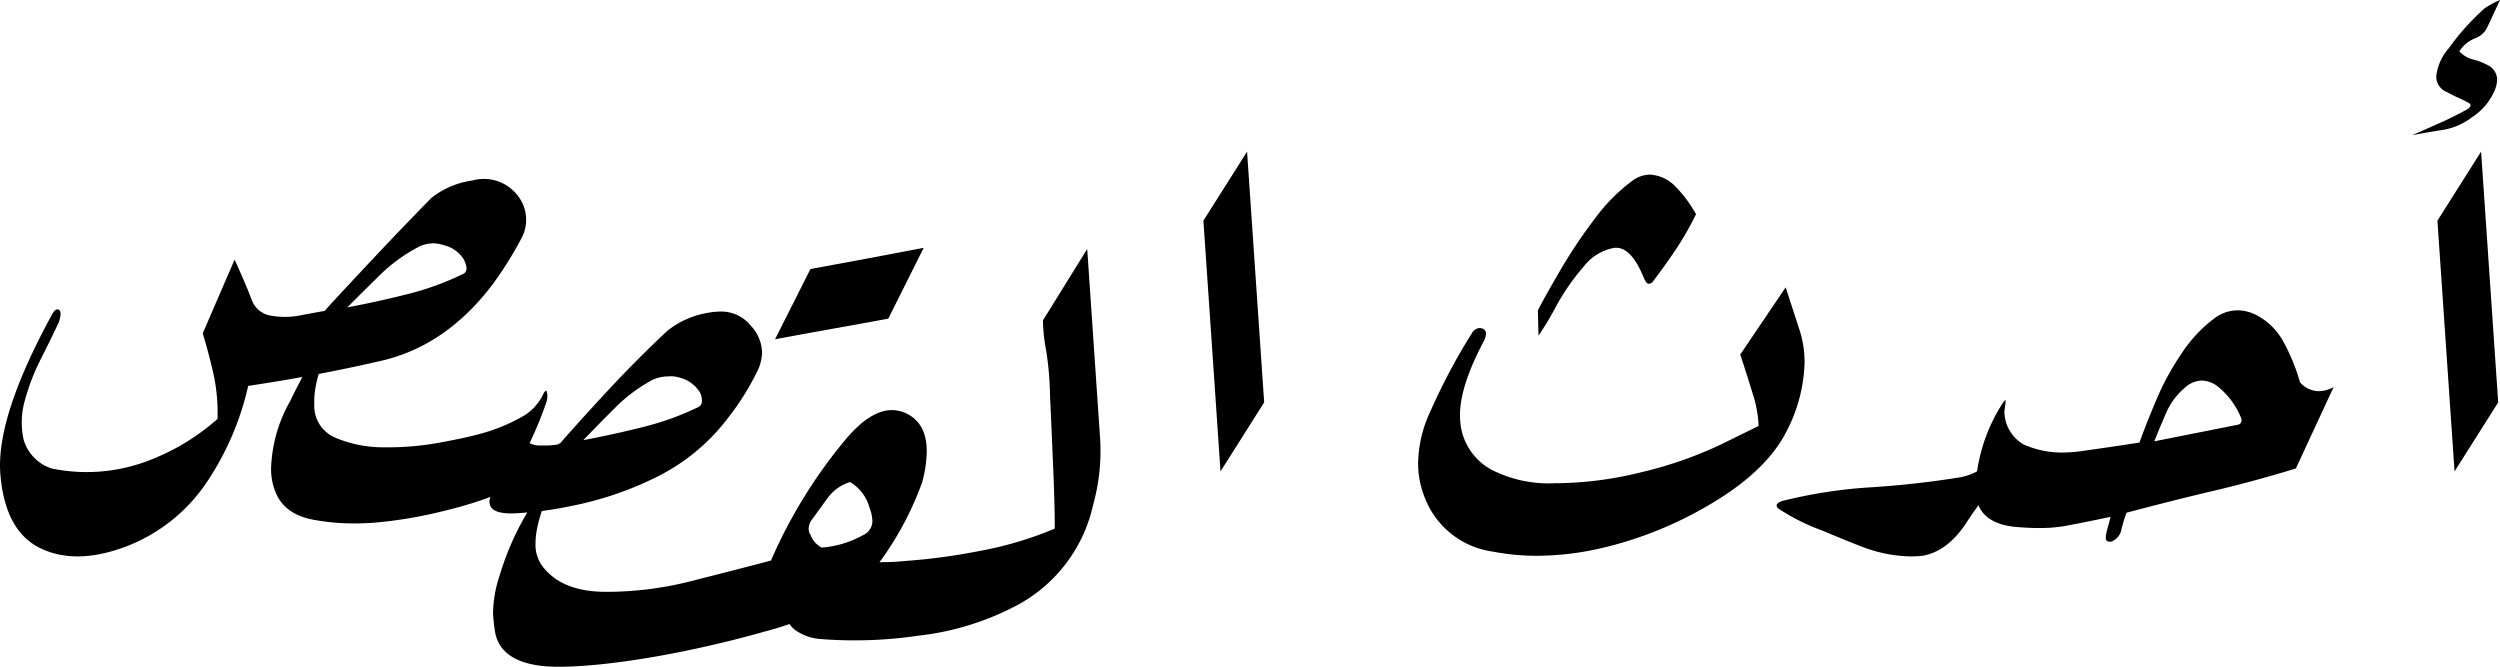 <svg xmlns="http://www.w3.org/2000/svg" width="281.728" height="75.132" viewBox="0 0 281.728 75.132">
  <g id="Group_75" data-name="Group 75" transform="translate(7301.657 -3482.35)">
    <g id="Group_33" data-name="Group 33" transform="translate(-5 -131)">
      <path id="Path_284" data-name="Path 284" d="M-7270.046,3699q.066-.133,1.795-1.995t3.824-4.089q2.094-2.227,3.989-4.188t2.36-2.427a9.463,9.463,0,0,1,4.654-1.995,4.779,4.779,0,0,1,4.854,1.4,4.407,4.407,0,0,1,.6,5.253,41.56,41.56,0,0,1-3.125,4.987q-5.253,6.981-12.6,8.677t-14.993,2.826a32.017,32.017,0,0,1-4.654,10.838,19.225,19.225,0,0,1-9.242,7.314q-5.585,2.06-9.542.133t-4.488-8.312q-.532-6.383,5.784-17.952.4-.8.8-.6t0,1.4q-.8,1.73-1.995,4.089a24.353,24.353,0,0,0-1.829,4.721,8.986,8.986,0,0,0-.133,4.455,4.835,4.835,0,0,0,3.158,3.225,19.468,19.468,0,0,0,10.672-.8,25.055,25.055,0,0,0,8.012-4.787,20.811,20.811,0,0,0-.465-5.12q-.533-2.326-1.2-4.521l3.591-8.312q1.263,2.793,1.861,4.355a2.793,2.793,0,0,0,1.928,1.9,8.906,8.906,0,0,0,3.757,0Q-7270.512,3699.07-7270.046,3699Zm15.625-5.851a3.635,3.635,0,0,0-2.261-1.562,3.577,3.577,0,0,0-2.992.3,18.479,18.479,0,0,0-4.156,3.058q-1.83,1.8-3.69,3.657,3.524-.664,6.815-1.5a31.579,31.579,0,0,0,6.15-2.227Q-7253.69,3694.55-7254.421,3693.152Z" transform="translate(10 -50.614)"/>
      <path id="Path_285" data-name="Path 285" d="M-7168.518,3746.5a42.7,42.7,0,0,1-1.928,4.721,2.543,2.543,0,0,0,1.263.266h.333a8.018,8.018,0,0,0,1.662-.133v-.066h.066l.133-.066q2.858-3.257,5.851-6.449t6.184-6.184a9.9,9.9,0,0,1,4.654-2.061,7.54,7.54,0,0,1,1.33-.133,4.289,4.289,0,0,1,3.458,1.6,4.569,4.569,0,0,1,1.263,2.992,5.071,5.071,0,0,1-.6,2.26,28.967,28.967,0,0,1-3.125,4.987,22.8,22.8,0,0,1-8.045,6.749,38.154,38.154,0,0,1-9.907,3.357,39.14,39.14,0,0,1-6.383.8h-.266q-2.393,0-2.394-1.33a1.177,1.177,0,0,1,.133-.532,44.756,44.756,0,0,1-5.053,1.53,50.054,50.054,0,0,1-7.513,1.33q-1.4.134-2.793.133a24.507,24.507,0,0,1-4.521-.4q-3.39-.6-4.388-3.191a6.811,6.811,0,0,1-.466-2.859,16.34,16.34,0,0,1,2.128-7.314,71.649,71.649,0,0,1,4.721-8.311.839.839,0,0,1,.332-.2h.133q.133,0,.133.2a1.1,1.1,0,0,1-.066.266q-2.528,5.054-2.527,8.045v.466a3.879,3.879,0,0,0,2.427,3.657,13.931,13.931,0,0,0,5.286,1.064h.665a31.941,31.941,0,0,0,5.386-.465q2.992-.531,4.721-1a20.129,20.129,0,0,0,4.721-1.862,5.731,5.731,0,0,0,2.66-2.793.745.745,0,0,1,.266-.266q.066,0,.133.4A2.635,2.635,0,0,1-7168.518,3746.5Zm17.221-1.064a3.757,3.757,0,0,0-2.26-1.6,3.174,3.174,0,0,0-1.264-.133,4.232,4.232,0,0,0-1.795.4,17.944,17.944,0,0,0-4.156,3.092q-1.83,1.829-3.624,3.69,3.524-.664,6.815-1.5a31.611,31.611,0,0,0,6.15-2.227.688.688,0,0,0,.4-.665A1.87,1.87,0,0,0-7151.3,3745.434Z" transform="translate(-66.529 -87.935)"/>
      <path id="Path_286" data-name="Path 286" d="M-6987.776,3719.2q-3.191.6-6.383,1.164t-6.383,1.163l3.989-7.912q6.914-1.262,12.766-2.394Z" transform="translate(-208.774 -69.948)"/>
      <path id="Path_287" data-name="Path 287" d="M-7106.744,3804.1q-4.255-.6-4.92-3.59a19.574,19.574,0,0,1-.266-2.261,13.832,13.832,0,0,1,.731-4.255,31.657,31.657,0,0,1,2.992-6.915q1.928-3.324,2.992-4.787a1.033,1.033,0,0,1,.266-.2.53.53,0,0,1,.2.067c.088,0,.133.066.133.2a1.13,1.13,0,0,1-.066.266q-2.461,4.854-2.46,7.713a4.026,4.026,0,0,0,.8,2.593q2.127,2.792,6.915,2.859h.665a38.943,38.943,0,0,0,9.641-1.33q5.519-1.4,8.511-2.194a56.122,56.122,0,0,1,8.511-13.763q2.725-3.192,5.119-3.192a3.75,3.75,0,0,1,1.8.466q2.128,1.132,2.127,4.189a13.888,13.888,0,0,1-.532,3.524,35.68,35.68,0,0,1-4.255,8.211,19.224,19.224,0,0,1-6.715,6.017,32.775,32.775,0,0,1-6.682,2.527q-4.423,1.263-9.309,2.261t-9.342,1.463q-2.659.266-4.587.266A17.034,17.034,0,0,1-7106.744,3804.1Zm35.04-20.678a4.914,4.914,0,0,0-2.493,1.762q-.9,1.231-1.762,2.427a1.771,1.771,0,0,0-.4,1.064,1.393,1.393,0,0,0,.2.731,2.8,2.8,0,0,0,1.264,1.4,11.389,11.389,0,0,0,4.654-1.4,1.749,1.749,0,0,0,1.063-1.6,4.788,4.788,0,0,0-.332-1.529A4.839,4.839,0,0,0-7071.7,3783.417Z" transform="translate(-129.167 -115.747)"/>
      <path id="Path_288" data-name="Path 288" d="M-6961.705,3740.545a16.968,16.968,0,0,1-8.843,11.436,31.09,31.09,0,0,1-10.9,3.292,49.125,49.125,0,0,1-11.038.366,5.628,5.628,0,0,1-2.626-.9,2.654,2.654,0,0,1-1.23-2.228,78.065,78.065,0,0,1,2.727-8.777q.6,2.194,3.657,2.826a24.014,24.014,0,0,0,6.915.3,69.505,69.505,0,0,0,8.677-1.164,41.064,41.064,0,0,0,8.345-2.493q0-2.593-.167-6.616t-.366-8.311a36.261,36.261,0,0,0-.432-5.12,19.335,19.335,0,0,1-.366-3.424l4.987-8.045,1.462,21.476A22.618,22.618,0,0,1-6961.705,3740.545Z" transform="translate(-211.773 -70.28)"/>
      <path id="Path_289" data-name="Path 289" d="M-6831.357,3681.016l4.92-7.779,1.928,28.258-4.92,7.779Z" transform="translate(-329.687 -42.8)"/>
      <path id="Path_290" data-name="Path 290" d="M-6674.418,3686.782a33.221,33.221,0,0,1-2.261,3.956q-1.264,1.895-2.593,3.624a.577.577,0,0,1-.465.266q-.267,0-.532-.6-1.4-3.456-3.125-3.457h-.2a5.611,5.611,0,0,0-3.491,2.128,25.093,25.093,0,0,0-3.092,4.455,34.645,34.645,0,0,1-1.994,3.324l-.067-2.859.067-.133q.864-1.663,2.56-4.554a56.788,56.788,0,0,1,3.823-5.685,19.942,19.942,0,0,1,4.322-4.322,3.417,3.417,0,0,1,1.862-.6,4.334,4.334,0,0,1,2.859,1.33A14.775,14.775,0,0,1-6674.418,3686.782Z" transform="translate(-431.113 -49.297)"/>
      <path id="Path_291" data-name="Path 291" d="M-6697.919,3742.859q-2.128,4.388-8.079,8.045a43.185,43.185,0,0,1-12.6,5.252,32.493,32.493,0,0,1-7.513.931,26.035,26.035,0,0,1-4.987-.466,9.627,9.627,0,0,1-7.779-6.317,10.08,10.08,0,0,1-.665-3.657,14.062,14.062,0,0,1,1.33-5.718,68.853,68.853,0,0,1,4.721-8.91,1.092,1.092,0,0,1,.864-.6,1.13,1.13,0,0,1,.332.066.566.566,0,0,1,.4.6,2.014,2.014,0,0,1-.2.731q-2.727,5.121-2.726,8.378a9.093,9.093,0,0,0,.066,1.13,6.757,6.757,0,0,0,3.591,5.12,14.225,14.225,0,0,0,7.114,1.463h.4a40.977,40.977,0,0,0,9.375-1.263,45.041,45.041,0,0,0,8.91-3.125l4.188-2.061v-.133a13.481,13.481,0,0,0-.665-3.524q-.732-2.394-1.4-4.389l5.12-7.58,1.6,4.92a11.94,11.94,0,0,1,.532,3.524A17.75,17.75,0,0,1-6697.919,3742.859Z" transform="translate(-397.306 -81.105)"/>
      <path id="Path_292" data-name="Path 292" d="M-6544.892,3797.675a10.3,10.3,0,0,0-1.961,1.962q-.9,1.164-1.7,2.427-2.128,3.192-4.92,3.657a12.041,12.041,0,0,1-1.33.067,15.544,15.544,0,0,1-4.654-.8q-1.064-.331-5.253-2.094a23.574,23.574,0,0,1-4.986-2.493.542.542,0,0,1-.2-.333q0-.332.665-.532a54.51,54.51,0,0,1,9.907-1.529q5.186-.331,10.106-1.13a6.82,6.82,0,0,0,3.258-1.6,1.275,1.275,0,0,1,.931-.4h.2a1.1,1.1,0,0,1,.865,1.13,4.278,4.278,0,0,1-.066.665A1.63,1.63,0,0,1-6544.892,3797.675Z" transform="translate(-526.551 -129.738)"/>
      <path id="Path_293" data-name="Path 293" d="M-6472.878,3750.82q.6-1.729,1.829-4.655a30.652,30.652,0,0,1,2.958-5.452,15.635,15.635,0,0,1,3.79-3.989,4.379,4.379,0,0,1,2.46-.8,4.735,4.735,0,0,1,2.128.532,7.323,7.323,0,0,1,3.059,3.025,21.836,21.836,0,0,1,1.861,4.554,2.84,2.84,0,0,0,2.128,1,3.5,3.5,0,0,0,1.662-.465l-4.255,9.176q-4.788,1.463-9.309,2.527t-9.774,2.46a15.66,15.66,0,0,0-.565,1.829,1.806,1.806,0,0,1-1.164,1.429h-.2a.353.353,0,0,1-.4-.4v-.266a9.686,9.686,0,0,1,.233-1q.165-.6.3-1.13-3.126.665-5.319,1.063a17.469,17.469,0,0,1-2.726.2q-1.264,0-2.727-.133-4.522-.464-4.455-4.388a9.4,9.4,0,0,1,.133-1.529,19.309,19.309,0,0,1,2.992-8.112c.133-.177.221-.266.266-.266v.266q-.067.533-.133,1a4.37,4.37,0,0,0,2.127,3.723,10.521,10.521,0,0,0,4.322.931,17.058,17.058,0,0,0,2.527-.2Q-6474.939,3751.152-6472.878,3750.82Zm11.436-2.792a8.728,8.728,0,0,0-2.46-3.391,3.125,3.125,0,0,0-1.928-.8,2.94,2.94,0,0,0-1.928.8,7.742,7.742,0,0,0-2.095,2.792q-.7,1.6-1.363,3.258l9.375-1.862a.519.519,0,0,0,.465-.465A1.12,1.12,0,0,0-6461.442,3748.027Z" transform="translate(-582.674 -87.603)"/>
      <path id="Path_294" data-name="Path 294" d="M-6310.409,3616.342a2.428,2.428,0,0,1-1.43,1.33,3.815,3.815,0,0,0-1.762,1.462,3.182,3.182,0,0,0,1.6.931,7.271,7.271,0,0,1,1.795.731,1.8,1.8,0,0,1,.865,1.53,3.27,3.27,0,0,1-.266,1.2,6.817,6.817,0,0,1-2.593,3.059,7.3,7.3,0,0,1-3.225,1.4q-1.7.265-3.491.6,1.53-.665,3.092-1.363t3.025-1.5c.31-.178.465-.355.465-.532,0-.045-.045-.111-.133-.2q-.6-.333-1.264-.632t-1.263-.631a1.868,1.868,0,0,1-1.2-1.8,5.67,5.67,0,0,1,1.4-3.125,27.07,27.07,0,0,1,4.056-4.521,9.532,9.532,0,0,1,1.729-.931Z" transform="translate(-705.916)"/>
      <path id="Path_295" data-name="Path 295" d="M-6308.9,3681.016l4.92-7.779,1.928,28.258-4.92,7.779Z" transform="translate(-713.08 -42.8)"/>
    </g>
  </g>
</svg>
